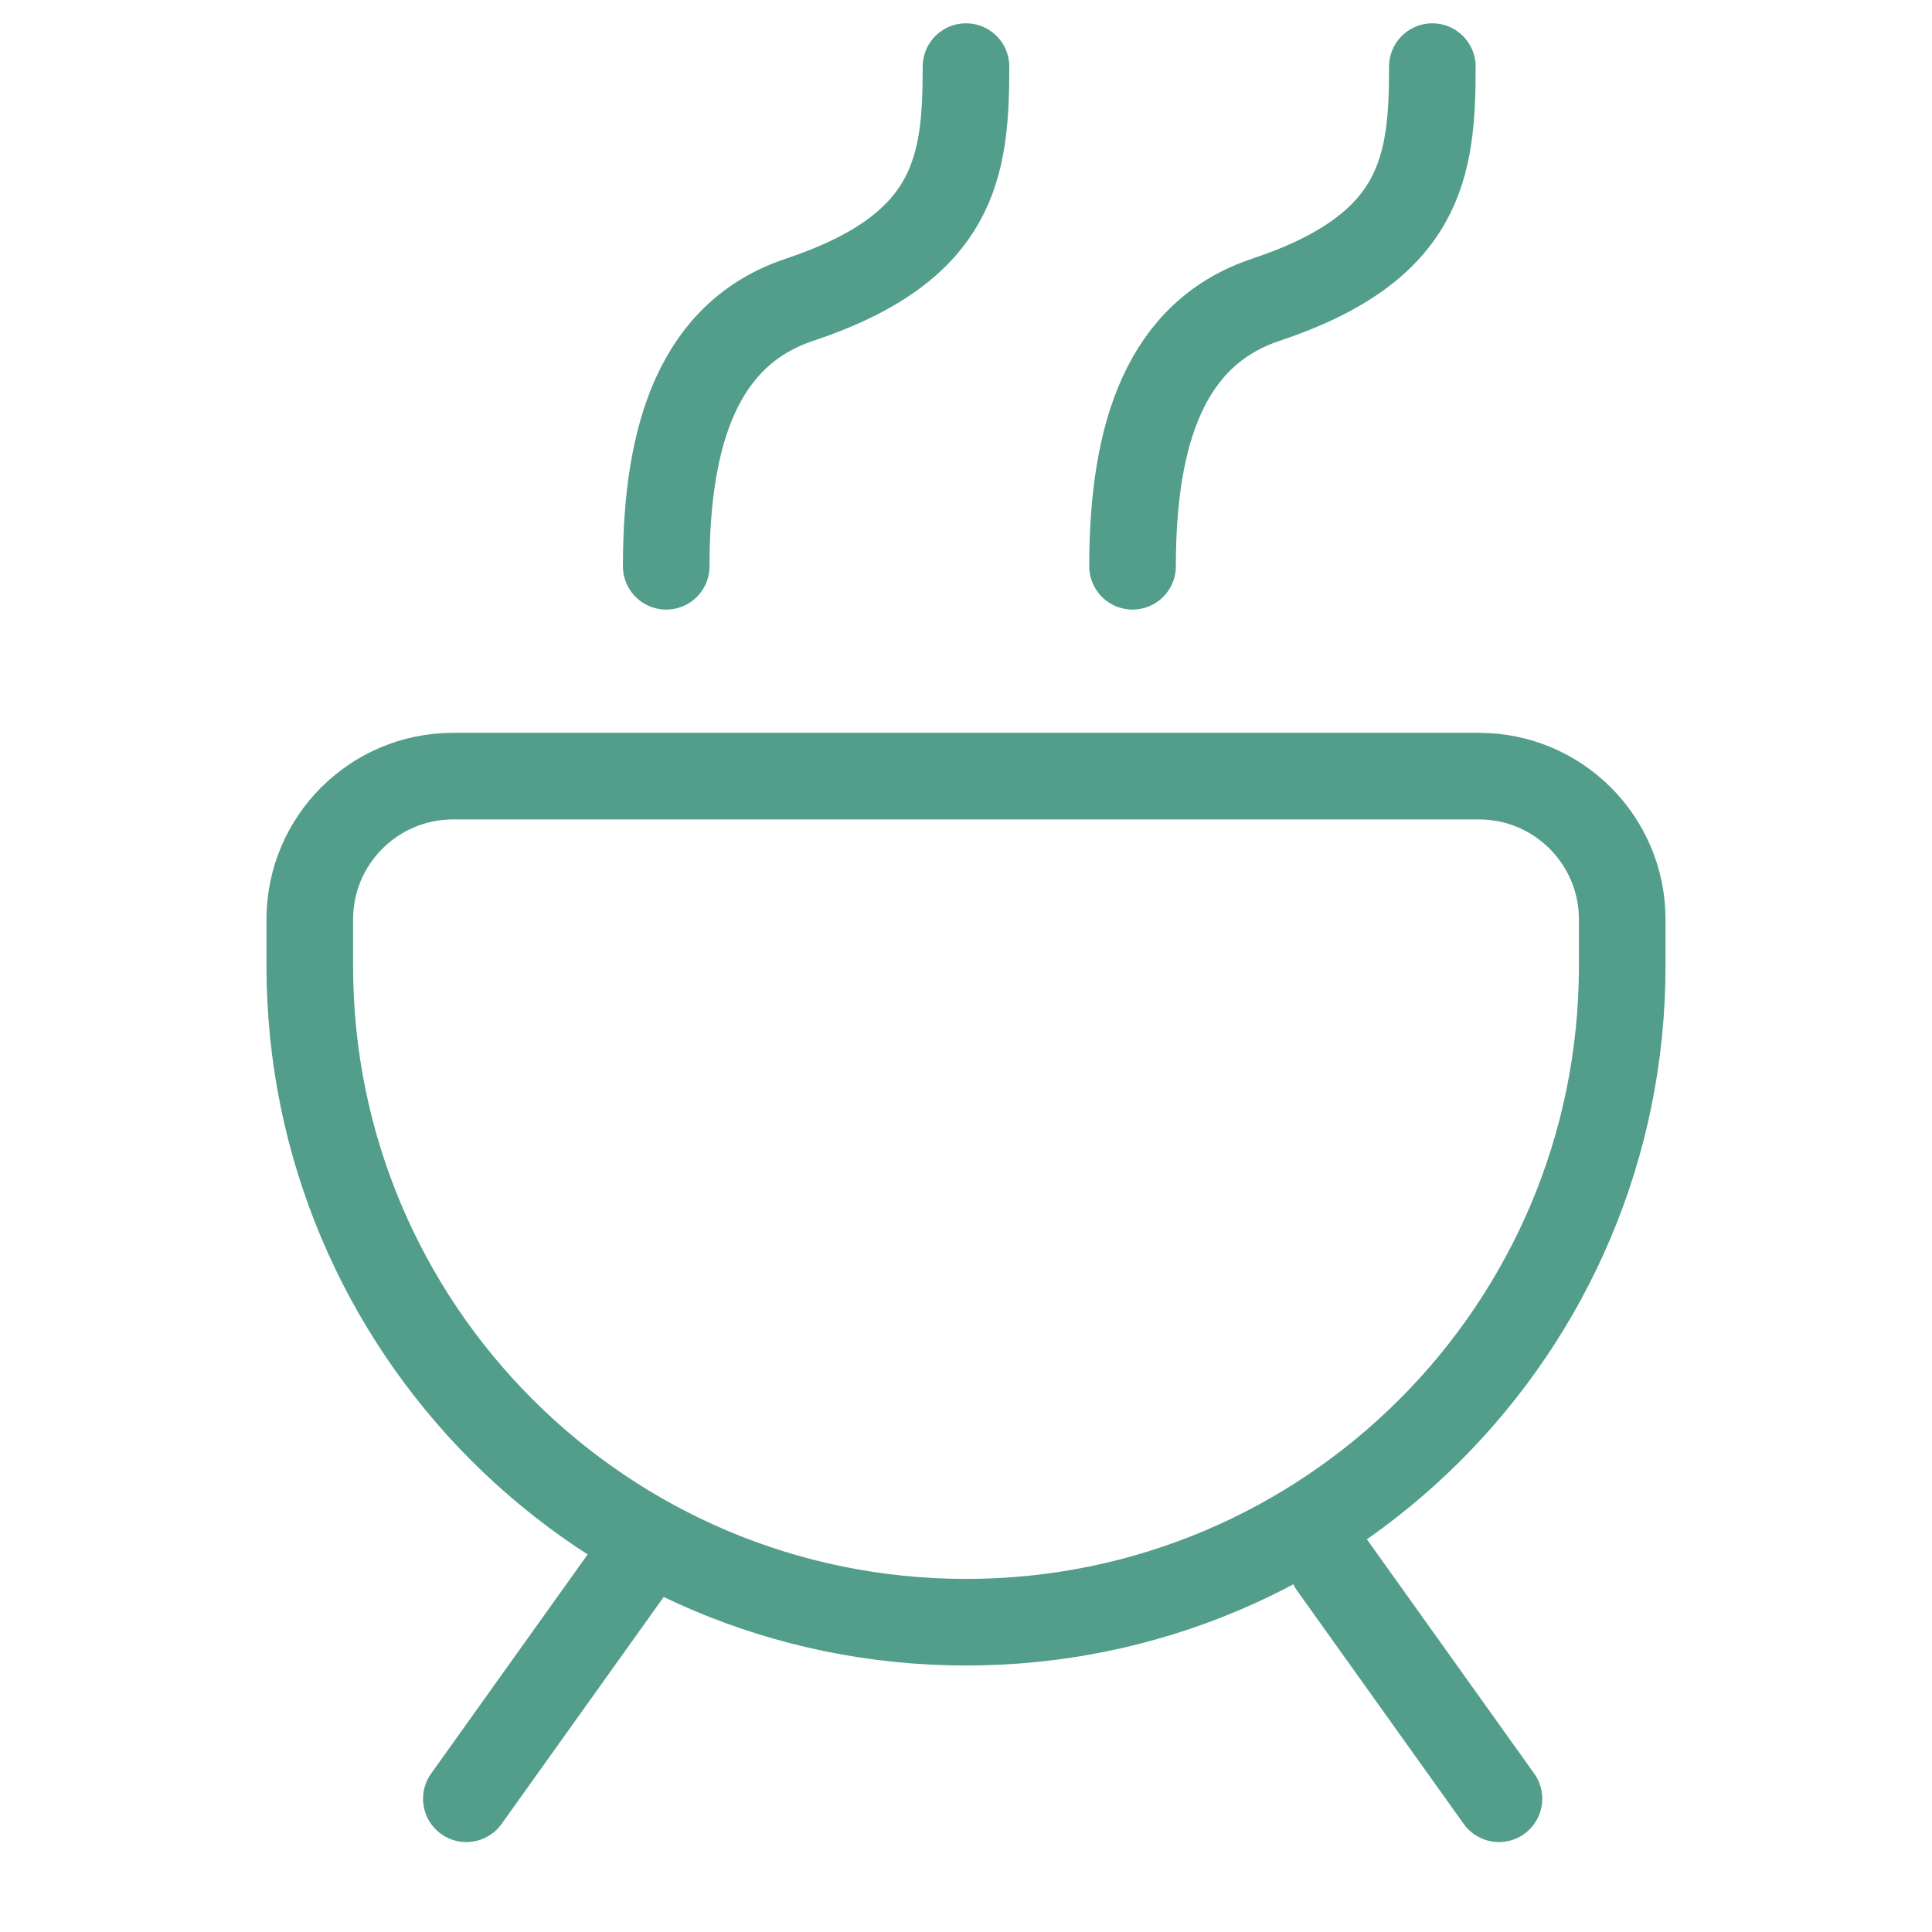 <svg width="29" height="29" viewBox="0 0 29 29" fill="none" xmlns="http://www.w3.org/2000/svg">
<path d="M7 27L9.5 23.5" stroke="#529E8B" stroke-width="1.3" stroke-linecap="round"/>
<path d="M22.5 27L20 23.5" stroke="#529E8B" stroke-width="1.3" stroke-linecap="round"/>
<path d="M14.5 1C14.5 2.5 14.352 3.716 12 4.5C10.5 5 10 6.5 10 8.5" stroke="#529E8B" stroke-width="1.3" stroke-linecap="round"/>
<path d="M21.5 1C21.5 2.5 21.352 3.716 19 4.5C17.5 5 17 6.5 17 8.5" stroke="#529E8B" stroke-width="1.3" stroke-linecap="round"/>
<path d="M6.8 11.65H22.2C23.387 11.65 24.35 12.613 24.35 13.8V14.5C24.35 19.94 19.94 24.35 14.5 24.35C9.06 24.35 4.65 19.94 4.65 14.5V13.8C4.65 12.613 5.613 11.65 6.8 11.65Z" stroke="#529E8B" stroke-width="1.3"/>
</svg>
